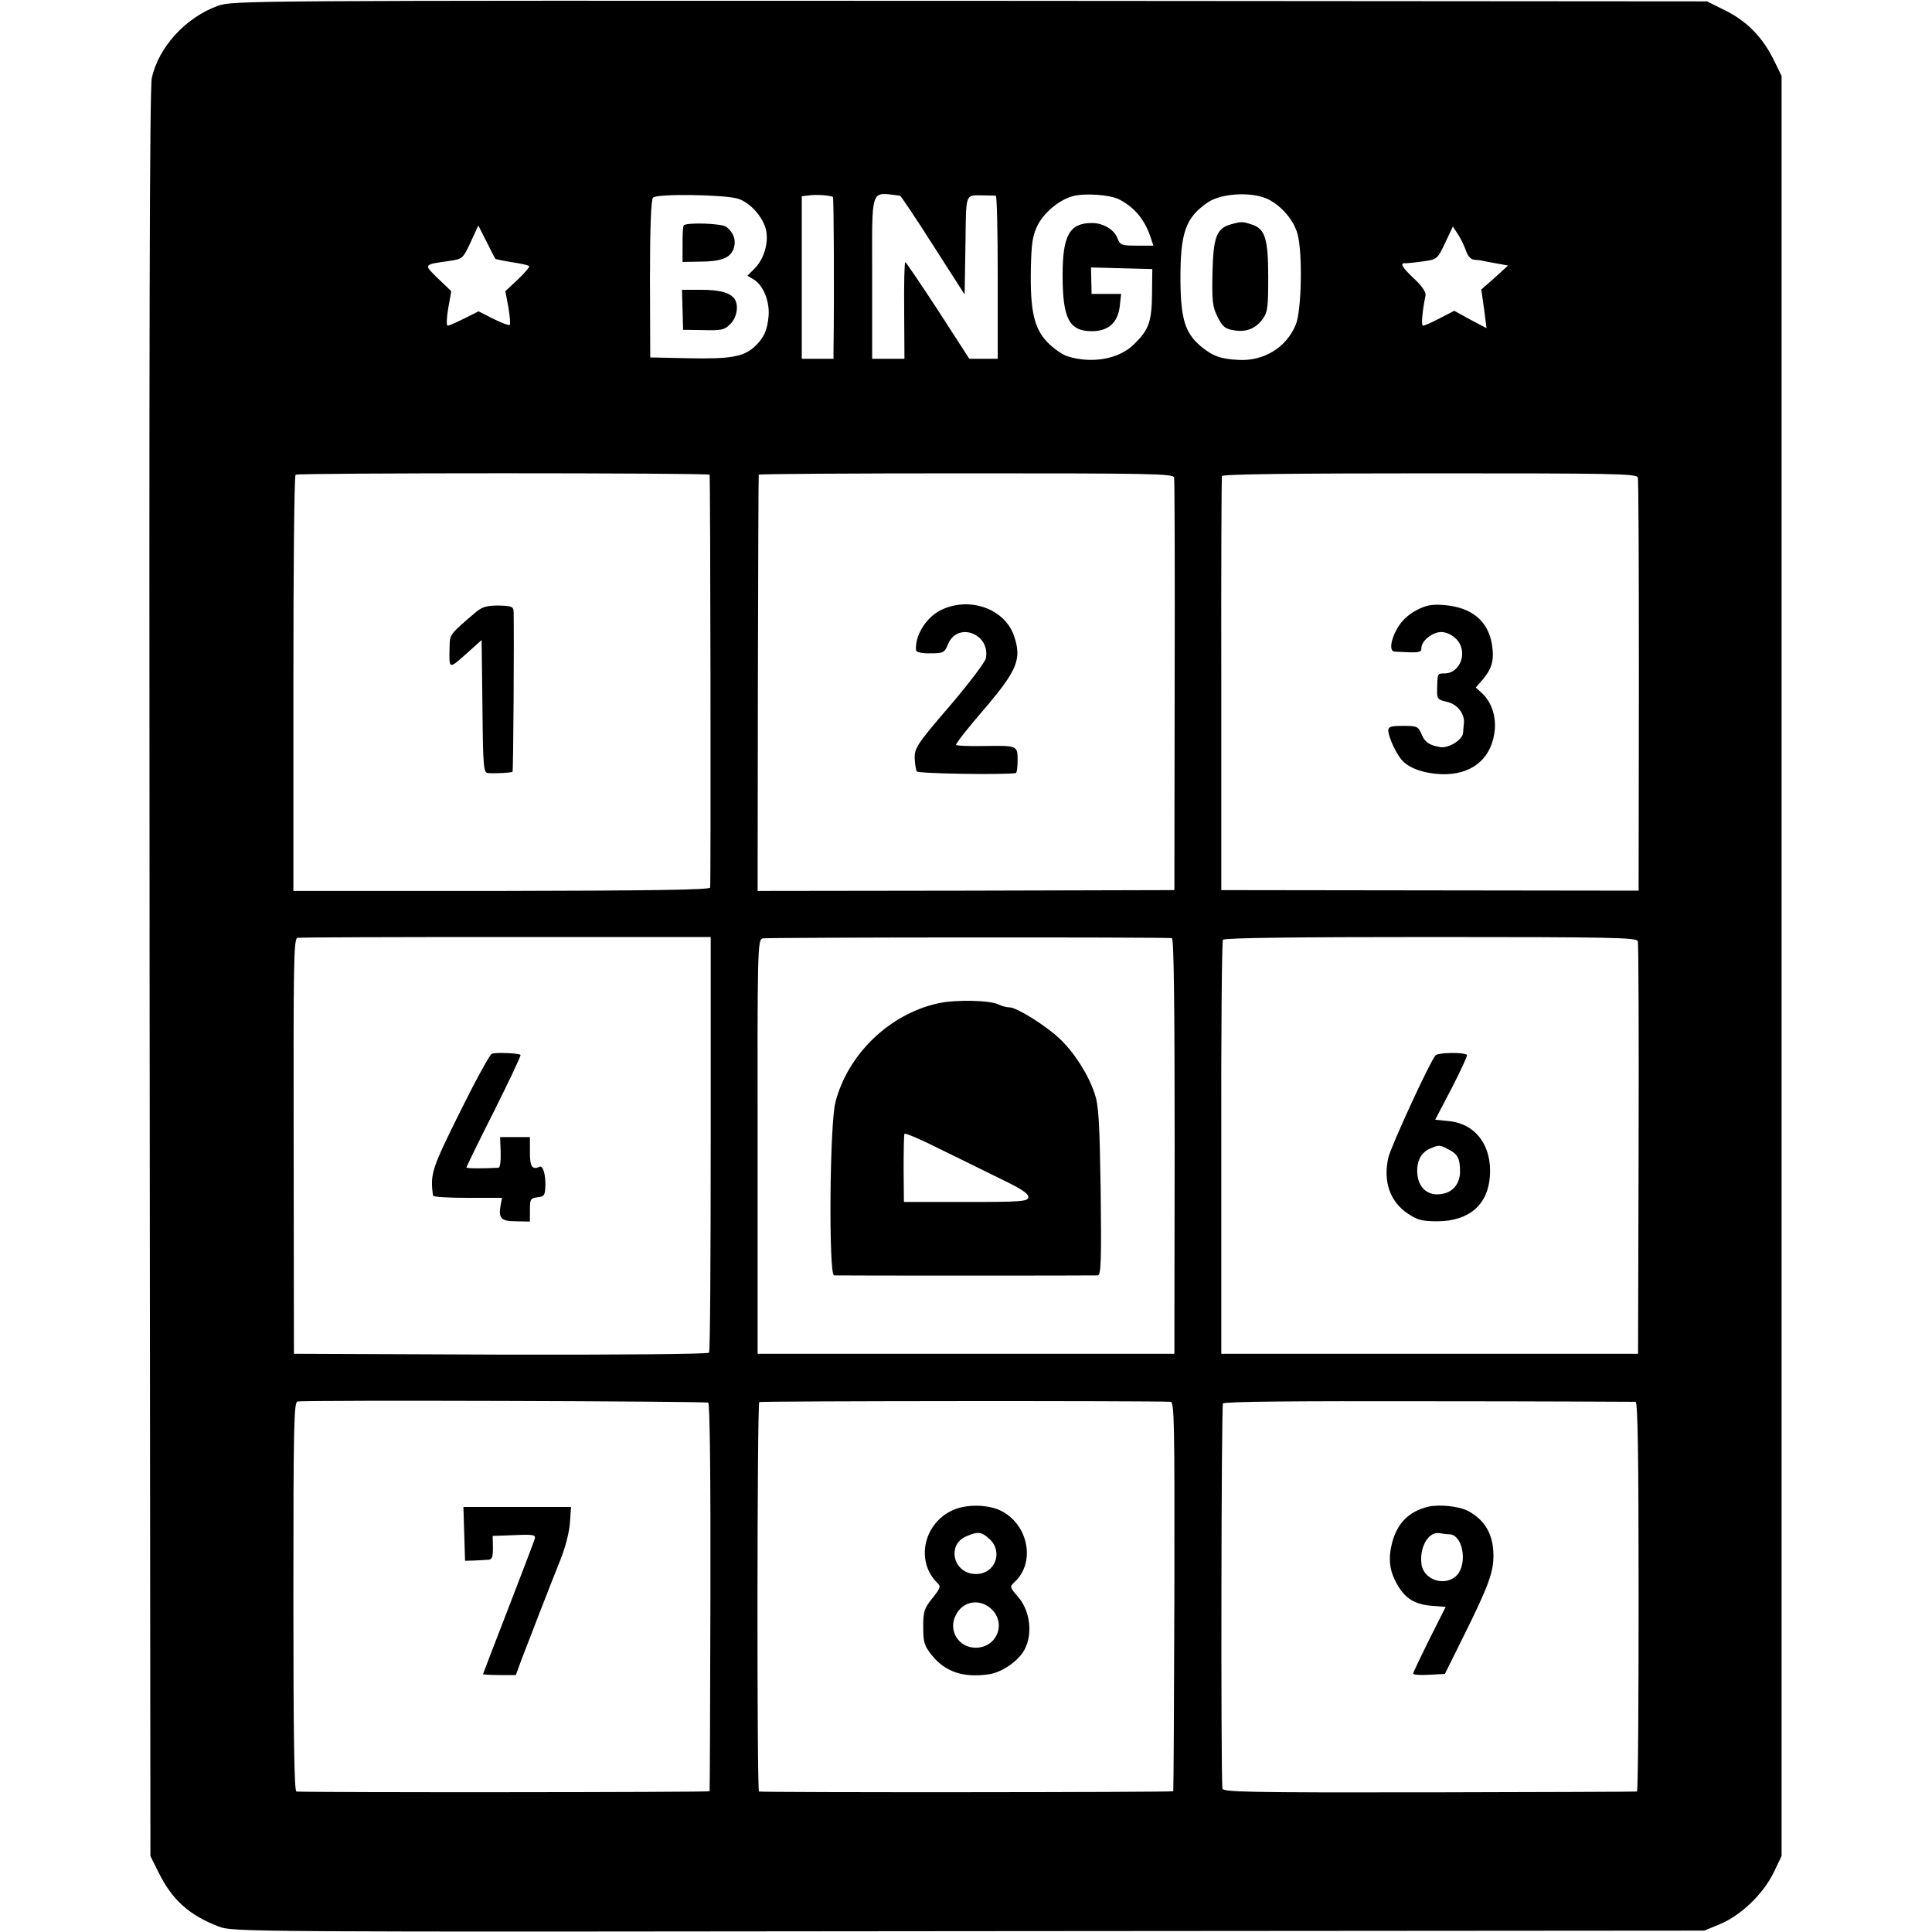 <?xml version="1.0" standalone="no"?>
<!DOCTYPE svg PUBLIC "-//W3C//DTD SVG 20010904//EN"
 "http://www.w3.org/TR/2001/REC-SVG-20010904/DTD/svg10.dtd">
<svg version="1.0" xmlns="http://www.w3.org/2000/svg"
 width="700pt" height="700pt" viewBox="0 0 700 700"
 preserveAspectRatio="xMidYMid meet">
<g transform="translate(0,700) scale(0.1,-0.1)"
fill="#000000" stroke="none">
<path d="M790 6979 c-116 -41 -216 -150 -240 -262 -8 -38 -10 -932 -8 -3247
l3 -3195 29 -58 c49 -100 111 -156 218 -197 53 -20 71 -20 2718 -17 l2665 2
58 24 c74 31 155 108 193 186 l29 60 0 3225 0 3225 -27 55 c-40 83 -97 142
-175 181 l-68 34 -2670 2 c-2624 1 -2671 1 -2725 -18z m1884 -699 c45 -14 93
-69 102 -116 9 -46 -9 -104 -42 -137 l-26 -26 22 -13 c35 -21 58 -77 55 -130
-4 -54 -18 -84 -53 -116 -40 -35 -87 -43 -237 -40 l-139 3 -1 284 c0 189 4
288 11 295 14 15 262 11 308 -4z m344 6 c3 -3 5 -355 2 -553 l0 -33 -57 0 -58
0 0 295 0 294 25 3 c29 4 81 0 88 -6z m243 5 c3 -1 57 -81 120 -180 l114 -178
3 178 c3 199 -4 181 72 181 17 0 33 -1 38 -1 4 -1 7 -134 7 -296 l0 -295 -51
0 -52 0 -113 175 c-63 96 -116 175 -119 175 -3 0 -5 -79 -4 -175 l1 -175 -59
0 -58 0 0 294 c0 336 -9 309 101 297z m795 -14 c55 -29 90 -71 112 -134 l11
-33 -60 0 c-54 0 -60 2 -69 24 -12 34 -52 58 -94 58 -81 0 -106 -45 -106 -189
0 -158 24 -203 106 -203 60 0 94 31 101 90 l5 45 -53 0 -54 0 -1 48 -1 48 111
-3 111 -3 -1 -90 c-1 -101 -12 -131 -66 -183 -55 -54 -154 -71 -243 -42 -17 6
-49 28 -70 50 -48 50 -63 113 -60 267 2 91 6 119 24 156 23 46 77 92 127 106
42 12 136 6 170 -12z m541 0 c49 -26 90 -75 104 -124 19 -68 15 -278 -6 -329
-34 -83 -116 -133 -207 -128 -65 3 -95 14 -138 50 -56 48 -72 98 -73 238 -1
174 19 229 101 284 51 33 163 38 219 9z m-2802 -215 c1 -1 28 -7 60 -12 32 -5
60 -11 62 -14 3 -3 -15 -24 -40 -48 l-46 -43 11 -58 c5 -32 8 -61 5 -64 -3 -3
-30 7 -60 22 l-53 27 -52 -26 c-28 -14 -55 -26 -60 -26 -5 0 -4 28 2 63 l11
62 -48 46 c-53 52 -55 50 44 64 45 7 47 9 74 67 l28 61 30 -59 c16 -32 30 -60
32 -62z m3516 31 c7 -21 18 -33 30 -34 10 -1 22 -2 27 -3 4 -1 27 -6 52 -10
l44 -8 -48 -44 -49 -43 10 -70 9 -70 -59 31 -58 32 -52 -27 c-29 -15 -56 -27
-61 -27 -7 0 -4 45 9 110 2 11 -13 34 -41 60 -45 42 -54 59 -31 56 6 0 35 3
63 7 51 7 52 8 80 67 l28 59 18 -27 c10 -15 23 -42 29 -59z m-2740 -813 c3
-13 5 -1486 2 -1496 -3 -8 -211 -11 -757 -12 l-753 0 0 751 c0 414 3 754 8
757 10 7 1499 7 1500 0z m1683 -10 c2 -8 3 -348 2 -755 l-1 -740 -755 -2 -755
-1 1 751 c1 414 2 754 3 757 0 3 339 5 751 5 662 0 751 -1 754 -15z m1680 0
c3 -8 4 -348 4 -756 l-1 -741 -756 1 -756 1 0 745 c-1 410 1 750 2 755 2 7
251 10 753 10 662 0 751 -1 754 -15z m-3359 -2414 c0 -411 -2 -752 -6 -757 -3
-5 -304 -8 -755 -7 l-749 3 -1 752 c-1 670 0 752 14 755 9 2 349 3 756 3 l741
0 0 -749z m1671 745 c7 -1 10 -234 10 -753 l-1 -753 -755 0 -755 0 0 750 c-1
720 0 750 18 755 15 4 1445 5 1483 1z m1688 -11 c3 -8 4 -348 3 -755 l-2 -740
-755 0 -755 0 0 745 c-1 410 2 750 6 755 5 7 267 10 753 10 655 0 747 -2 750
-15z m-3368 -1672 c6 -4 9 -266 8 -705 -1 -384 -2 -700 -3 -703 -1 -4 -1457
-5 -1497 -1 -8 1 -11 202 -11 706 0 626 2 704 15 707 30 6 1478 1 1488 -4z
m1675 3 c14 -1 15 -72 14 -703 -1 -387 -3 -705 -4 -708 -1 -4 -1481 -5 -1501
-1 -8 2 -7 1405 1 1411 6 4 1423 5 1490 1z m1685 0 c8 -1 11 -191 11 -706 0
-388 -2 -705 -6 -706 -3 -1 -342 -2 -754 -3 -658 -1 -747 1 -748 14 -6 74 -4
1387 2 1395 5 7 263 9 746 8 406 0 743 -2 749 -2z"/>
<path d="M2477 6183 c-3 -5 -4 -36 -4 -70 l0 -62 61 1 c78 0 112 13 124 47 10
30 1 57 -26 79 -17 13 -148 17 -155 5z"/>
<path d="M2473 5878 l2 -73 74 -1 c65 -2 77 1 97 22 24 23 31 67 16 90 -15 23
-53 34 -121 34 l-70 0 2 -72z"/>
<path d="M4463 6188 c-55 -14 -67 -45 -70 -177 -2 -101 0 -122 18 -158 17 -35
27 -44 56 -49 46 -9 81 4 107 39 19 25 21 42 21 155 0 137 -12 173 -58 188
-33 11 -39 12 -74 2z"/>
<path d="M1724 4782 c-95 -81 -94 -80 -95 -124 -2 -84 -4 -84 59 -28 l57 51 3
-241 c2 -219 4 -240 20 -241 30 -2 85 1 89 5 3 3 6 485 4 581 -1 17 -8 20 -55
21 -43 0 -59 -5 -82 -24z"/>
<path d="M3406 4788 c-52 -27 -92 -93 -87 -144 1 -7 21 -12 52 -11 47 0 51 2
64 33 34 83 154 38 137 -51 -2 -13 -61 -91 -131 -173 -118 -137 -127 -152
-127 -188 1 -21 4 -43 8 -49 5 -8 311 -13 359 -6 3 1 6 21 6 46 0 54 0 54
-125 52 -52 -1 -96 1 -98 4 -2 4 41 59 97 124 125 146 142 186 113 271 -34
100 -165 145 -268 92z"/>
<path d="M5130 4788 c-28 -15 -53 -39 -67 -64 -25 -43 -30 -84 -10 -85 90 -5
97 -4 97 13 0 26 40 58 72 58 18 0 39 -10 54 -25 44 -44 17 -125 -43 -125 -25
0 -25 0 -26 -57 -1 -35 1 -38 36 -46 38 -9 64 -43 61 -77 -1 -8 -2 -24 -3 -35
-1 -25 -52 -57 -83 -52 -40 7 -56 18 -68 48 -12 27 -16 29 -66 29 -45 0 -54
-3 -54 -17 1 -27 34 -96 57 -115 31 -28 94 -45 155 -43 101 4 165 64 174 162
4 51 -13 100 -46 131 l-23 21 27 31 c32 39 40 69 32 123 -14 88 -74 137 -176
145 -44 3 -64 -1 -100 -20z"/>
<path d="M1782 3182 c-7 -2 -59 -97 -115 -210 -103 -208 -109 -225 -98 -304 1
-5 57 -8 125 -8 l125 0 -5 -26 c-9 -48 1 -59 56 -59 l50 -1 0 42 c0 39 2 43
28 46 24 3 27 7 28 43 1 40 -9 72 -20 68 -28 -13 -36 0 -36 52 l0 55 -54 0
-54 0 2 -55 c1 -33 -2 -55 -8 -56 -54 -3 -116 -3 -116 1 0 3 45 95 100 204 55
110 98 201 96 204 -7 6 -89 10 -104 4z"/>
<path d="M3400 3365 c-176 -38 -328 -184 -373 -358 -21 -79 -25 -627 -5 -628
15 -1 937 -1 956 0 11 1 13 57 10 304 -4 253 -7 311 -22 355 -22 67 -73 148
-126 198 -49 47 -156 114 -182 114 -11 0 -28 5 -39 10 -29 16 -156 19 -219 5z
m227 -637 c75 -36 100 -53 99 -66 -3 -15 -23 -17 -227 -17 l-224 0 -1 120 c0
66 1 123 3 127 2 4 59 -20 126 -54 67 -33 168 -82 224 -110z"/>
<path d="M5201 3176 c-22 -26 -162 -331 -171 -371 -19 -87 6 -159 72 -203 35
-23 52 -27 107 -27 113 1 181 59 189 161 9 111 -50 192 -148 202 l-50 5 60
115 c33 64 58 118 55 120 -10 10 -105 9 -114 -2z m48 -341 c32 -16 41 -33 41
-79 0 -42 -23 -73 -61 -81 -58 -13 -98 26 -94 92 2 35 19 61 50 73 28 12 33
12 64 -5z"/>
<path d="M1682 1443 l3 -98 35 1 c19 1 42 2 51 3 12 1 15 11 15 44 l-1 42 79
3 c72 3 78 1 73 -15 -3 -10 -46 -123 -96 -252 -50 -129 -91 -236 -91 -237 0
-1 27 -3 59 -3 l60 0 19 52 c29 76 108 280 143 367 17 42 32 100 34 133 l4 57
-195 0 -195 0 3 -97z"/>
<path d="M3461 1532 c-112 -43 -147 -185 -66 -266 15 -14 13 -19 -17 -57 -30
-37 -33 -48 -33 -104 0 -56 4 -68 31 -102 49 -61 115 -83 209 -69 47 8 105 48
127 89 31 58 20 142 -24 192 -30 35 -30 36 -12 53 76 70 51 206 -47 257 -43
23 -119 26 -168 7z m124 -108 c52 -48 19 -129 -51 -127 -81 2 -105 107 -32
137 41 18 55 16 83 -10z m13 -260 c47 -54 10 -134 -63 -134 -61 0 -100 61 -73
116 26 56 94 65 136 18z"/>
<path d="M5175 1541 c-70 -17 -112 -59 -131 -130 -15 -58 -10 -103 18 -151 28
-51 64 -73 124 -78 l52 -4 -59 -117 c-32 -65 -59 -121 -59 -125 0 -4 26 -6 58
-4 l57 3 67 135 c92 185 110 235 109 298 -1 74 -32 126 -93 158 -33 17 -103
24 -143 15z m77 -100 c48 -2 66 -105 27 -148 -42 -44 -123 -18 -129 42 -7 62
27 117 66 110 11 -2 27 -4 36 -4z"/>
</g>
</svg>
